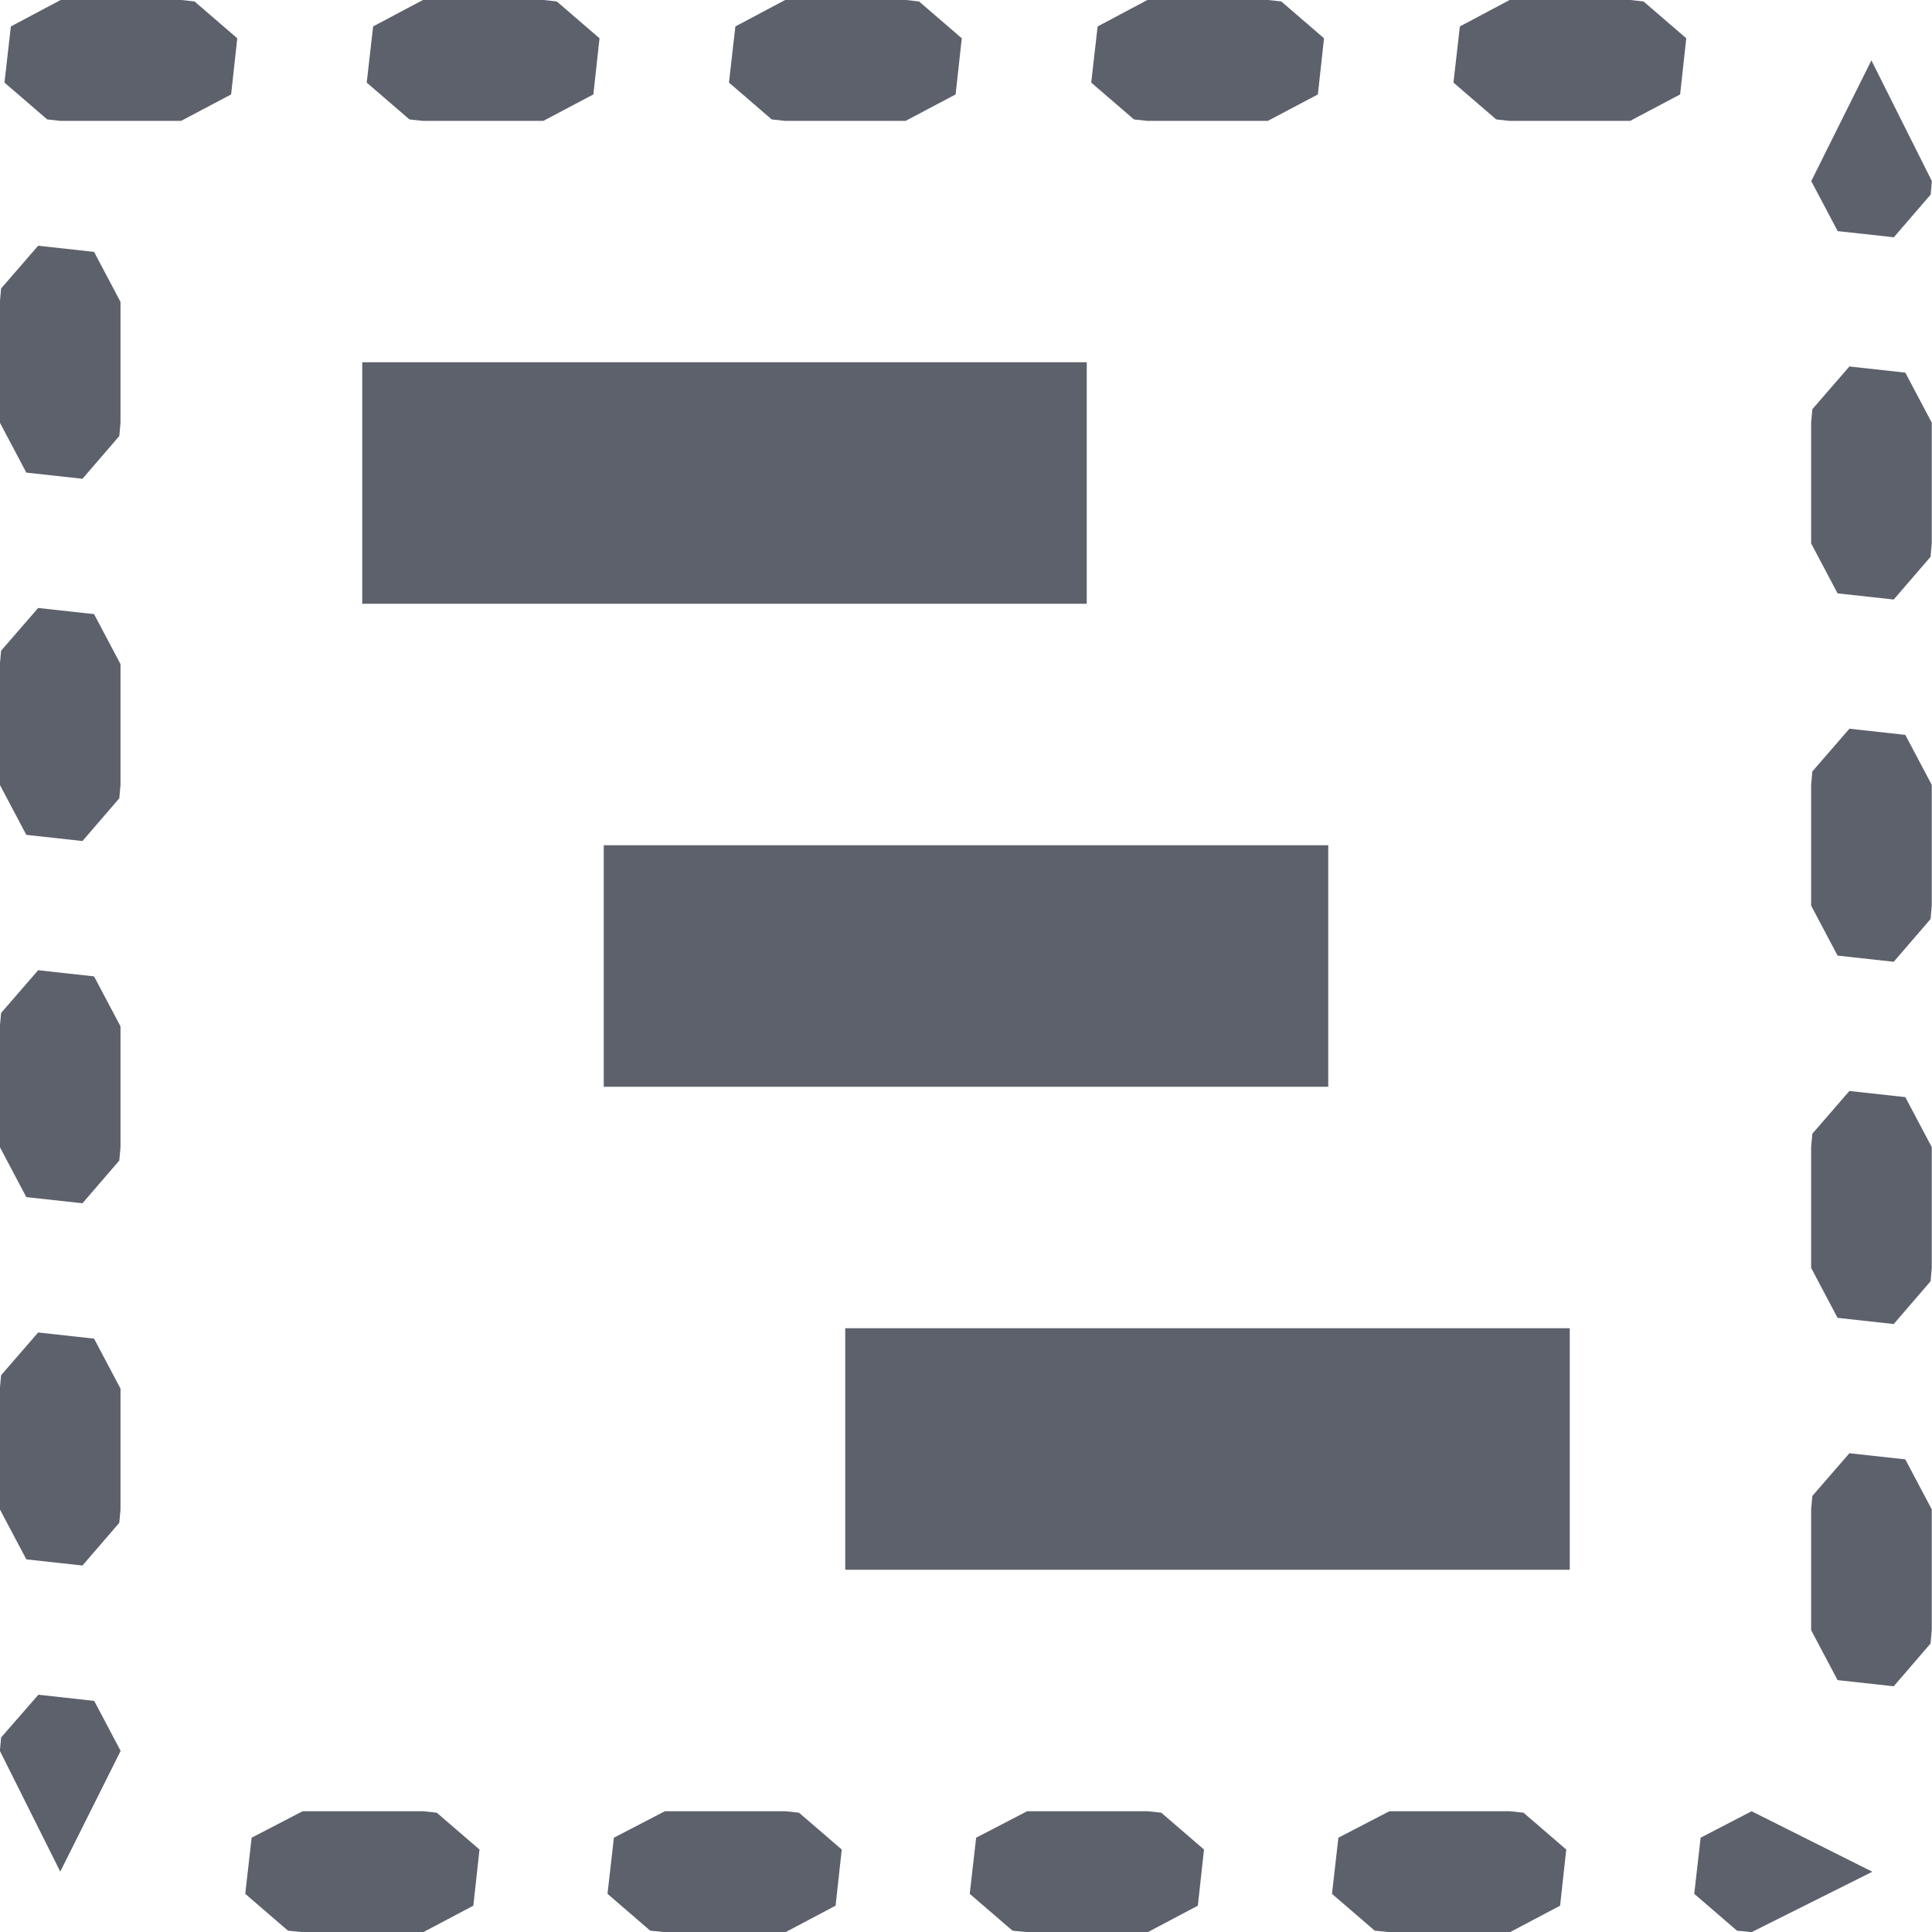 <svg height="16" viewBox="0 0 16 16" width="16" xmlns="http://www.w3.org/2000/svg"><path d="m .502 0-.412.219-.053.465.354.305.109.012h1l .414-.219.051-.465-.354-.305-.109-.012zm3 0-.412.219-.053.465.354.305.109.012h1l .414-.219.051-.465-.354-.305-.109-.012zm3 0-.412.219-.053.465.354.305.109.012h1l .414-.219.051-.465-.354-.305-.109-.012zm3 0-.412.219-.053.465.354.305.109.012h1l .414-.219.051-.465-.354-.305-.109-.012zm3 0-.412.219-.053.465.354.305.109.012h1l .414-.219.051-.465-.354-.305-.109-.012zm2.996.5-.498 1 .219.414.465.051.305-.354.01-.111zm-15.182 1.535-.307.354-.01.111v1l .219.414.465.051.305-.354.01-.111v-1l-.219-.414zm2.684.965v2h6v-2zm12.316.035-.307.354-.01.111v1l .219.414.465.051.305-.354.01-.111v-1l-.219-.414zm-15 2-.307.354-.01.111v1l .219.414.465.051.305-.354.01-.111v-1l-.219-.414zm15 1-.307.354-.01.111v1l .219.414.465.051.305-.354.01-.111v-1l-.219-.414zm-10.316.965v2h6v-2zm-4.684 1.035-.307.354-.01.111v1l .219.414.465.051.305-.354.01-.111v-1l-.219-.414zm15 1-.307.354-.01.111v1l .219.414.465.051.305-.354.01-.111v-1l-.219-.414zm-8.316 1.965v2h6v-2zm-6.684.035-.307.354-.01.111v1l .219.414.465.051.305-.354.01-.111v-1l-.219-.414zm15 1-.307.354-.01.111v1l .219.414.465.051.305-.354.01-.111v-1l-.219-.414zm-14.998 2-.309.354-.01.111.5 1 .5-1-.219-.414zm2.188.965-.422.219-.053.465.354.305.121.012h1l .414-.219.051-.465-.354-.305-.111-.012zm3 0-.422.219-.053.465.354.305.121.012h1l .414-.219.051-.465-.354-.305-.111-.012zm3 0-.422.219-.053.465.354.305.121.012h1l .414-.219.051-.465-.354-.305-.111-.012zm3 0-.422.219-.053.465.354.305.121.012h1l .414-.219.051-.465-.354-.305-.111-.012zm3 0-.422.219-.053.465.354.305.121.012 1-.5z" fill="#5c616c"/></svg>